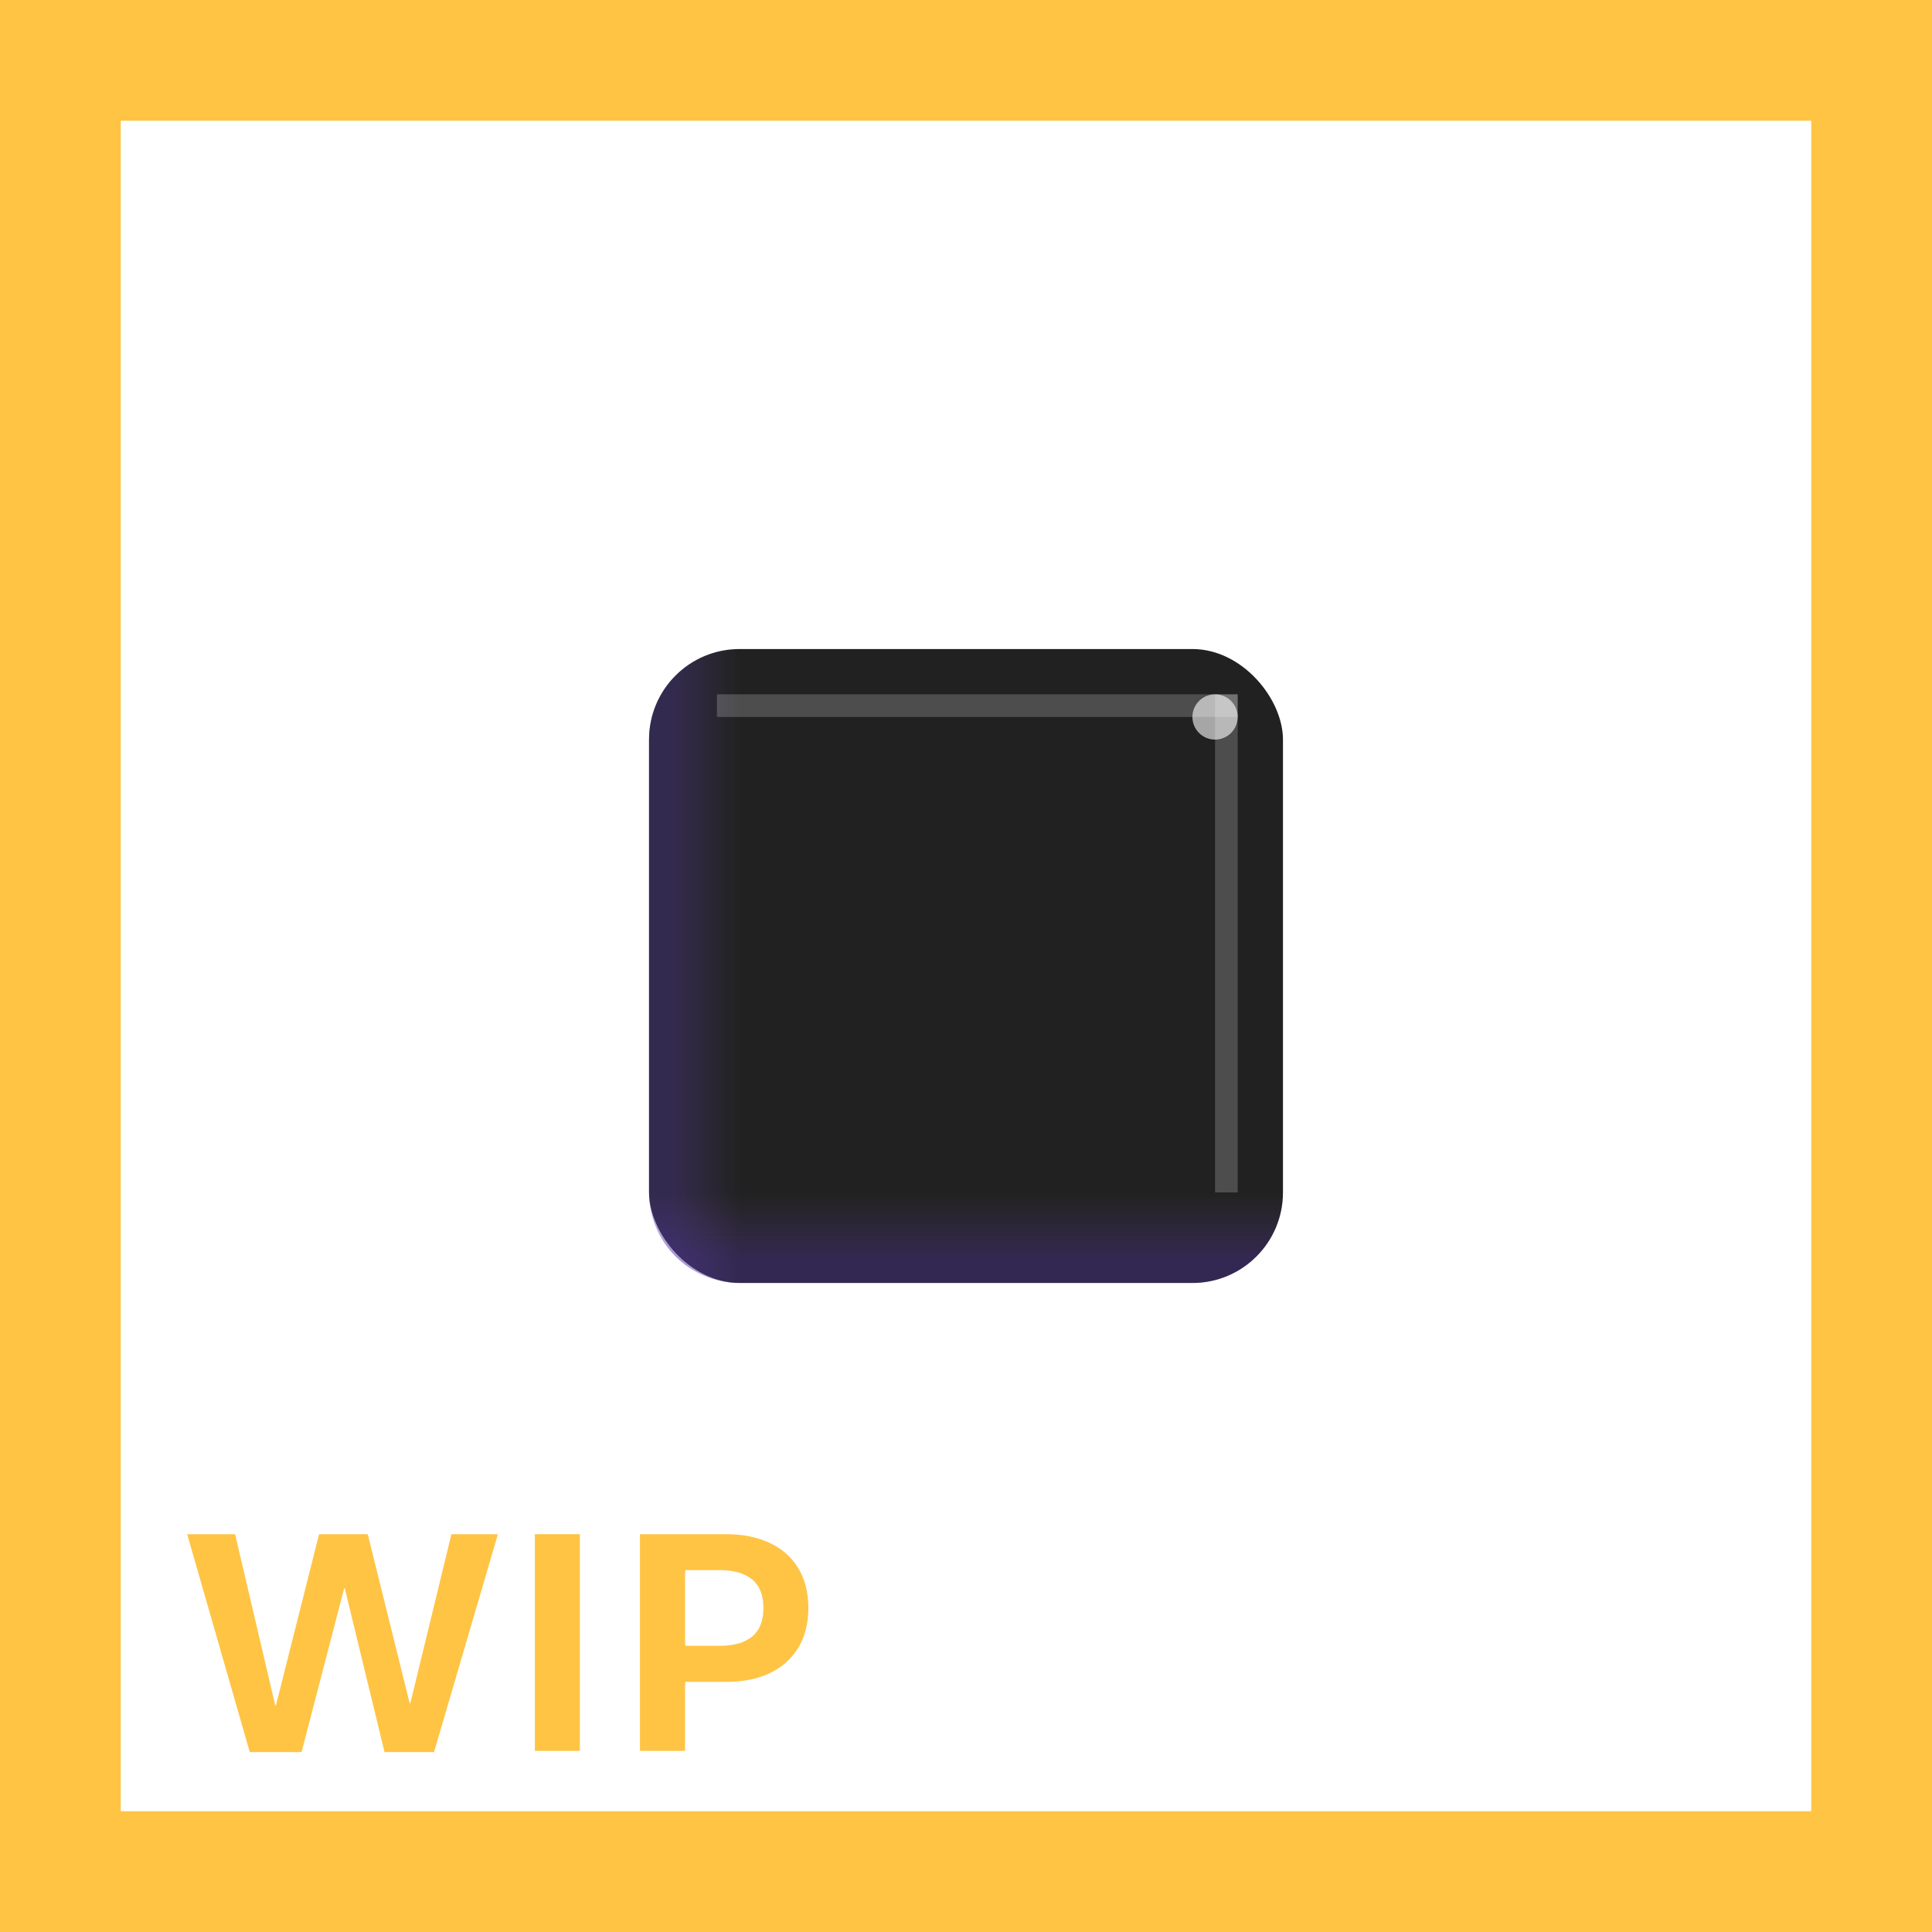 <svg width="32" height="32" viewBox="0 0 32 32" fill="none" xmlns="http://www.w3.org/2000/svg">
<rect x="10.75" y="10.75" width="10.5" height="10.5" rx="1.5" fill="#212121"/>
<path opacity="0.33" d="M10.75 19.75H21.25V19.75C21.25 20.578 20.578 21.25 19.75 21.25H12.25C11.422 21.25 10.75 20.578 10.75 19.75V19.75Z" fill="url(#paint0_linear_4_3160)"/>
<path opacity="0.33" d="M12.25 10.75L12.25 21.25V21.25C11.422 21.25 10.75 20.578 10.75 19.75L10.75 12.25C10.75 11.422 11.422 10.75 12.25 10.75V10.75Z" fill="url(#paint1_linear_4_3160)"/>
<g opacity="0.2" filter="url(#filter0_f_4_3160)">
<rect x="11.875" y="11.5" width="8.625" height="0.375" fill="white"/>
</g>
<g opacity="0.2" filter="url(#filter1_f_4_3160)">
<rect x="20.125" y="11.5" width="0.375" height="8.25" fill="white"/>
</g>
<g opacity="0.6" filter="url(#filter2_f_4_3160)">
<circle cx="20.125" cy="11.875" r="0.375" fill="white"/>
</g>
<path d="M4.995 29.02H4.137L3.1 25.411H3.894L4.559 28.247H4.57L5.285 25.411H6.091L6.785 28.209H6.797L7.477 25.411H8.247L7.189 29.02H6.369L5.71 26.305H5.701L4.995 29.02Z" fill="#FFC444"/>
<path d="M9.604 29H8.859V25.411H9.604V29Z" fill="#FFC444"/>
<path d="M10.6 29V25.411H12.032C12.306 25.411 12.544 25.459 12.747 25.555C12.952 25.65 13.11 25.79 13.222 25.974C13.333 26.157 13.389 26.377 13.389 26.633C13.389 26.889 13.333 27.108 13.222 27.292C13.11 27.476 12.952 27.616 12.747 27.714C12.544 27.81 12.306 27.857 12.032 27.857H11.347V29H10.6ZM11.918 27.26C12.152 27.26 12.332 27.209 12.457 27.107C12.582 27.004 12.645 26.846 12.645 26.633C12.645 26.42 12.582 26.263 12.457 26.161C12.332 26.058 12.152 26.006 11.918 26.006H11.347V27.26H11.918Z" fill="#FFC444"/>
<path d="M0 0V-2H-2V0H0ZM32 0H34V-2H32V0ZM32 32V34H34V32H32ZM0 32H-2V34H0V32ZM0 2H32V-2H0V2ZM30 0V32H34V0H30ZM32 30H0V34H32V30ZM2 32V0H-2V32H2Z" fill="#FFC444"/>
<defs>
<filter id="filter0_f_4_3160" x="11.125" y="10.75" width="10.125" height="1.875" filterUnits="userSpaceOnUse" color-interpolation-filters="sRGB">
<feFlood flood-opacity="0" result="BackgroundImageFix"/>
<feBlend mode="normal" in="SourceGraphic" in2="BackgroundImageFix" result="shape"/>
<feGaussianBlur stdDeviation="0.375" result="effect1_foregroundBlur_4_3160"/>
</filter>
<filter id="filter1_f_4_3160" x="19.375" y="10.75" width="1.875" height="9.75" filterUnits="userSpaceOnUse" color-interpolation-filters="sRGB">
<feFlood flood-opacity="0" result="BackgroundImageFix"/>
<feBlend mode="normal" in="SourceGraphic" in2="BackgroundImageFix" result="shape"/>
<feGaussianBlur stdDeviation="0.375" result="effect1_foregroundBlur_4_3160"/>
</filter>
<filter id="filter2_f_4_3160" x="18.625" y="10.375" width="3" height="3" filterUnits="userSpaceOnUse" color-interpolation-filters="sRGB">
<feFlood flood-opacity="0" result="BackgroundImageFix"/>
<feBlend mode="normal" in="SourceGraphic" in2="BackgroundImageFix" result="shape"/>
<feGaussianBlur stdDeviation="0.562" result="effect1_foregroundBlur_4_3160"/>
</filter>
<linearGradient id="paint0_linear_4_3160" x1="17.125" y1="20.875" x2="17.125" y2="19.75" gradientUnits="userSpaceOnUse">
<stop stop-color="#5936B4"/>
<stop offset="1" stop-color="#6A50AD" stop-opacity="0"/>
</linearGradient>
<linearGradient id="paint1_linear_4_3160" x1="11.125" y1="17.125" x2="12.25" y2="17.125" gradientUnits="userSpaceOnUse">
<stop stop-color="#583EAC"/>
<stop offset="1" stop-color="#6A50AD" stop-opacity="0"/>
</linearGradient>
</defs>
</svg>
